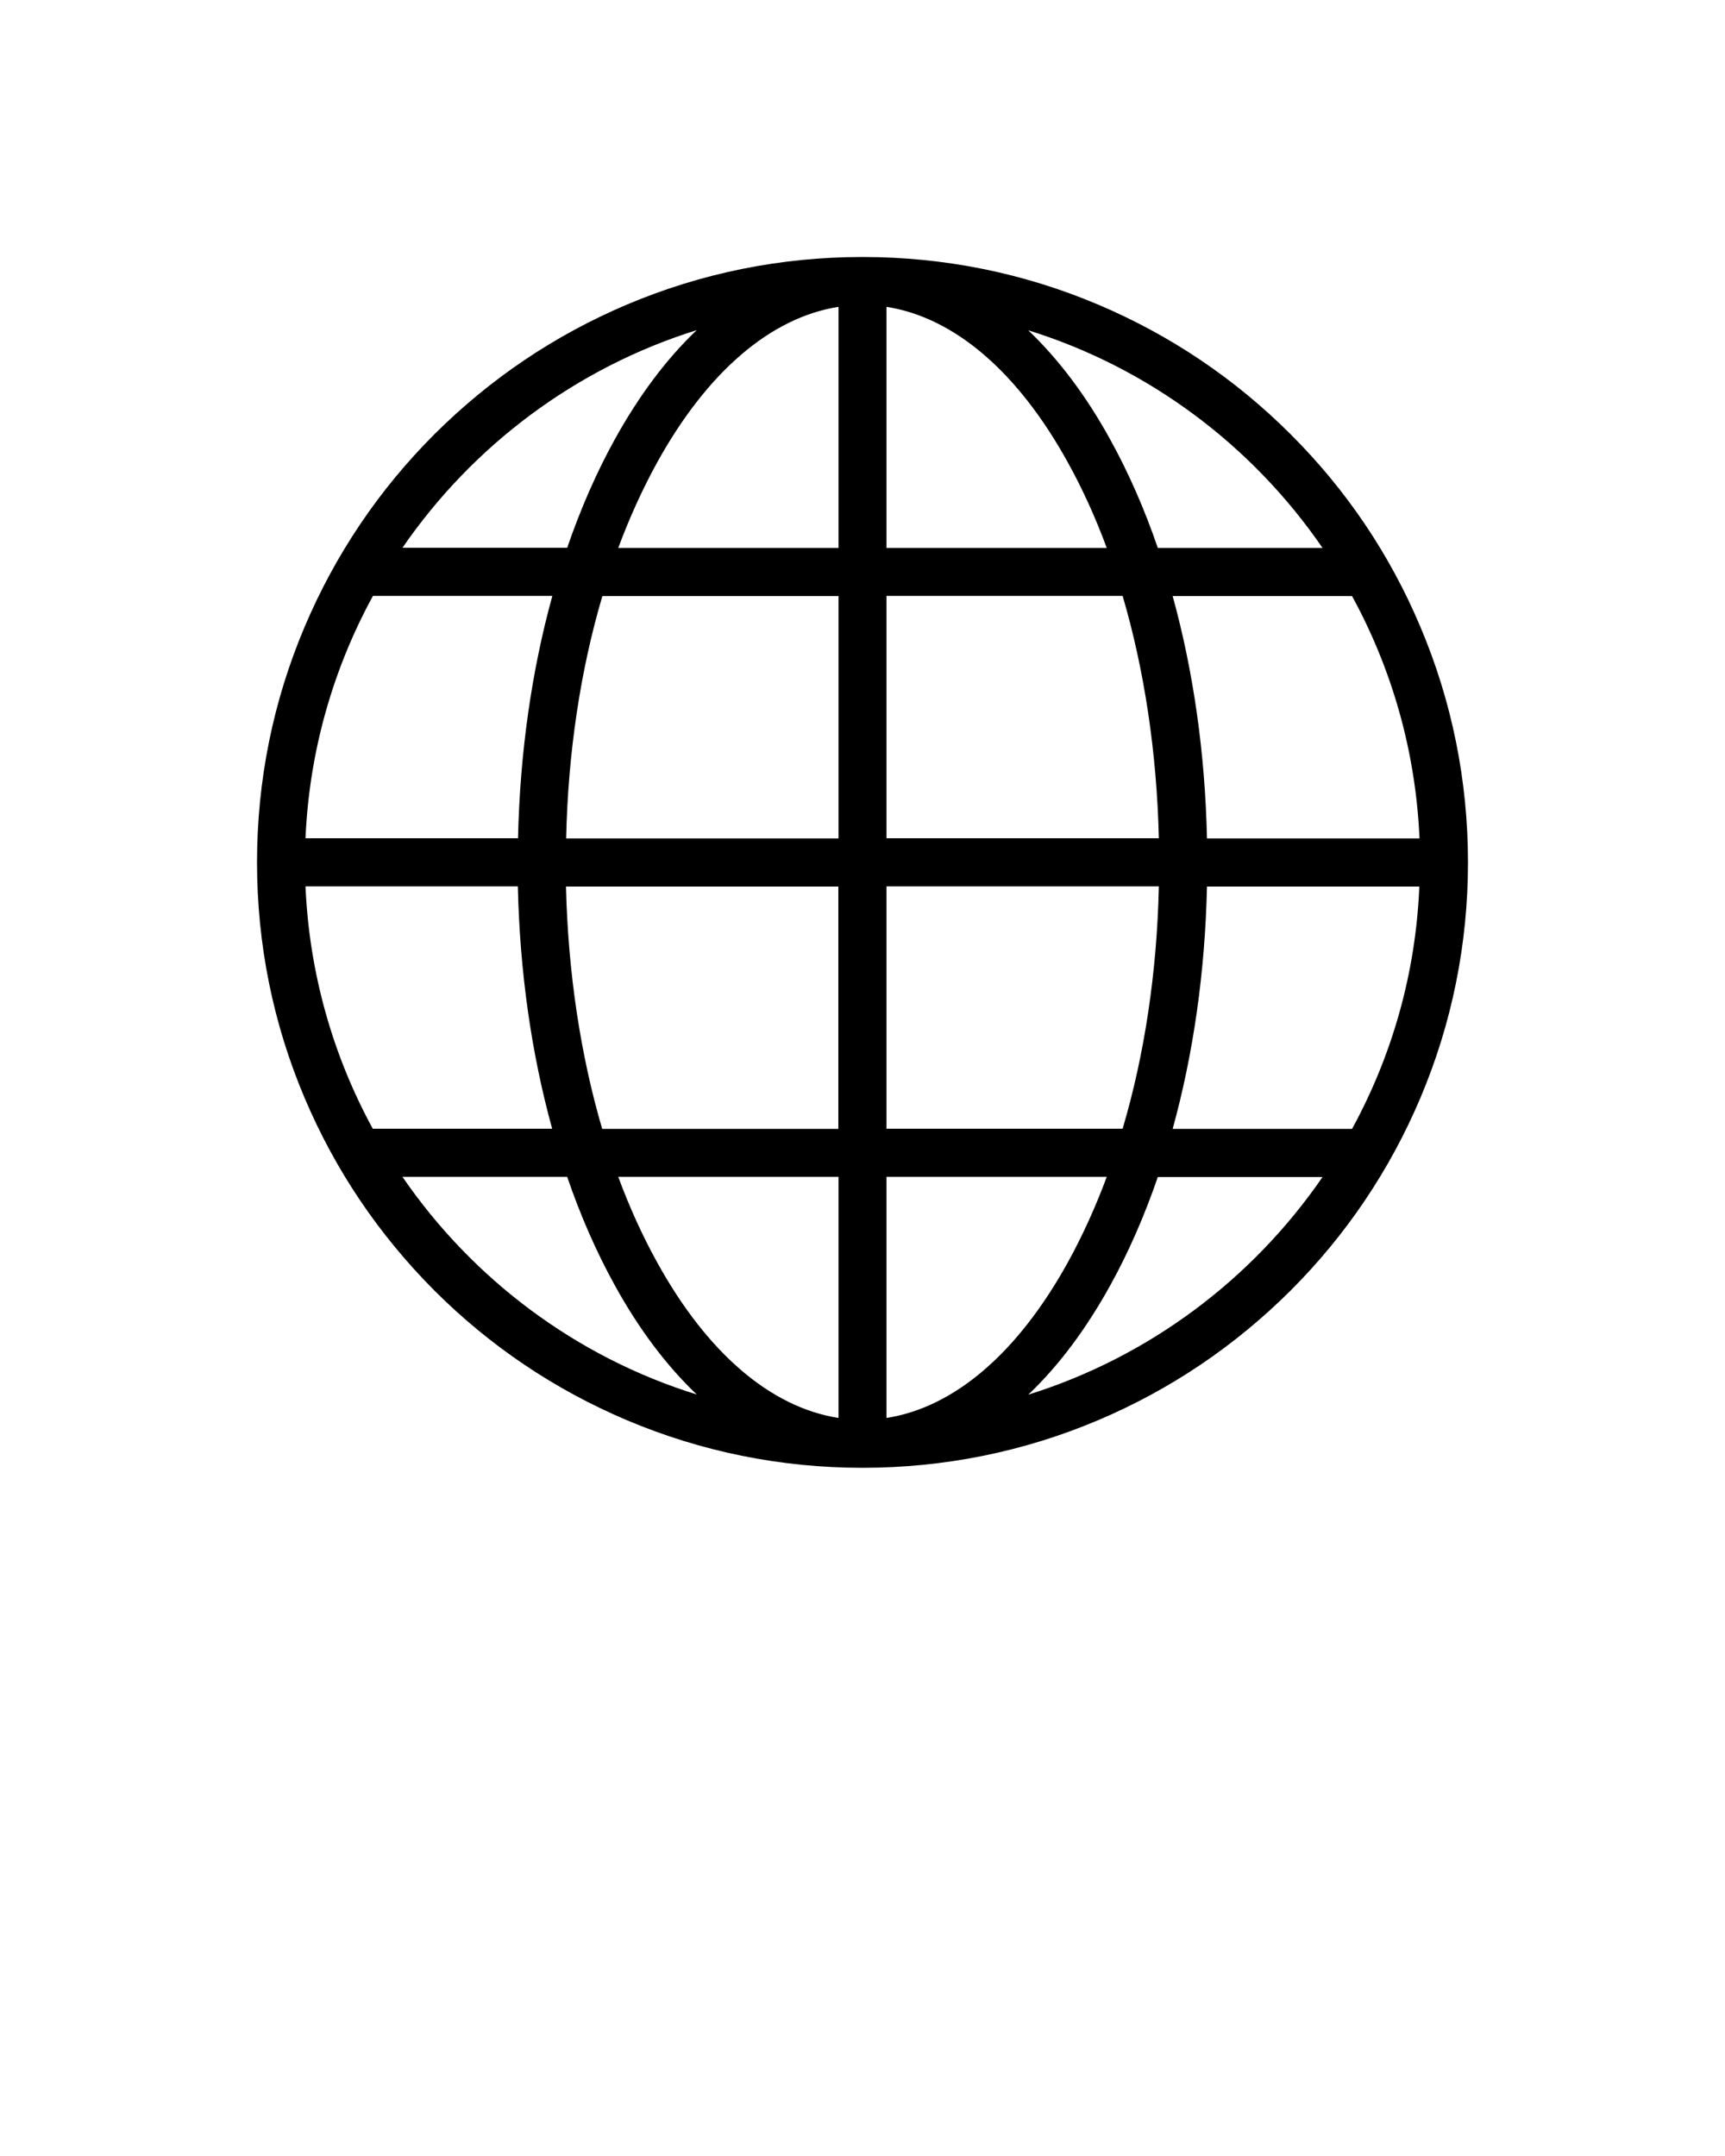 <svg xmlns="http://www.w3.org/2000/svg" xmlns:xlink="http://www.w3.org/1999/xlink" version="1.1" x="0px" y="0px" viewBox="0 0 100 125" style="enable-background:new 0 0 100 100;" xml:space="preserve"><path d="M74.82,25.18c-3.22-3.22-6.98-5.75-11.16-7.52C59.34,15.83,54.74,14.9,50,14.9s-9.34,0.93-13.66,2.76  c-4.18,1.77-7.93,4.3-11.16,7.52c-3.22,3.22-5.75,6.98-7.52,11.16C15.83,40.66,14.9,45.26,14.9,50s0.93,9.34,2.76,13.66  c1.77,4.18,4.3,7.93,7.52,11.16c3.22,3.22,6.98,5.75,11.16,7.52c4.33,1.83,8.93,2.76,13.66,2.76s9.34-0.93,13.66-2.76  c4.18-1.77,7.93-4.3,11.16-7.52c3.22-3.22,5.75-6.98,7.52-11.16c1.83-4.33,2.76-8.93,2.76-13.66s-0.93-9.34-2.76-13.66  C80.58,32.16,78.05,28.4,74.82,25.18z M40.39,19.14c-1.76,1.67-3.35,3.8-4.76,6.35c-1.06,1.92-1.98,4.03-2.75,6.27h-9.55  C27.4,25.84,33.38,21.33,40.39,19.14z M21.62,34.55h10.4c-1.2,4.34-1.88,9.11-1.99,14.05H17.71C17.93,43.53,19.32,38.76,21.62,34.55  z M17.71,51.39h12.31c0.11,4.95,0.79,9.71,1.99,14.05h-10.4C19.32,61.24,17.93,56.47,17.71,51.39z M23.33,68.23h9.55  c0.77,2.25,1.69,4.35,2.75,6.27c1.4,2.55,3,4.67,4.76,6.35C33.38,78.67,27.4,74.16,23.33,68.23z M48.61,82.21  c-3.92-0.61-7.62-3.76-10.53-9.05c-0.84-1.52-1.59-3.17-2.24-4.93h12.77V82.21z M48.61,65.45H34.91c-1.26-4.29-1.98-9.07-2.1-14.05  h15.79V65.45z M48.61,48.61H32.82c0.11-4.98,0.83-9.76,2.1-14.05h13.69V48.61z M48.61,31.77H35.84c0.65-1.75,1.4-3.4,2.24-4.93  c2.91-5.28,6.61-8.44,10.53-9.05V31.77z M76.67,31.77h-9.55c-0.77-2.25-1.69-4.35-2.75-6.27c-1.4-2.55-3-4.67-4.76-6.35  C66.62,21.33,72.6,25.84,76.67,31.77z M51.39,17.79c3.92,0.61,7.62,3.76,10.53,9.05c0.84,1.52,1.59,3.17,2.24,4.93H51.39V17.79z   M51.39,34.55h13.69c1.26,4.29,1.98,9.07,2.1,14.05H51.39V34.55z M51.39,51.39h15.79c-0.11,4.98-0.83,9.76-2.1,14.05H51.39V51.39z   M51.39,82.21V68.23h12.77c-0.65,1.75-1.4,3.4-2.24,4.93C59.01,78.44,55.32,81.6,51.39,82.21z M59.61,80.86  c1.76-1.67,3.35-3.8,4.76-6.35c1.06-1.92,1.98-4.03,2.75-6.27h9.55C72.6,74.16,66.62,78.67,59.61,80.86z M78.38,65.45h-10.4  c1.2-4.34,1.88-9.11,1.99-14.05h12.31C82.07,56.47,80.68,61.24,78.38,65.45z M69.97,48.61c-0.11-4.95-0.79-9.71-1.99-14.05h10.4  c2.3,4.21,3.69,8.98,3.91,14.05H69.97z"/></svg>